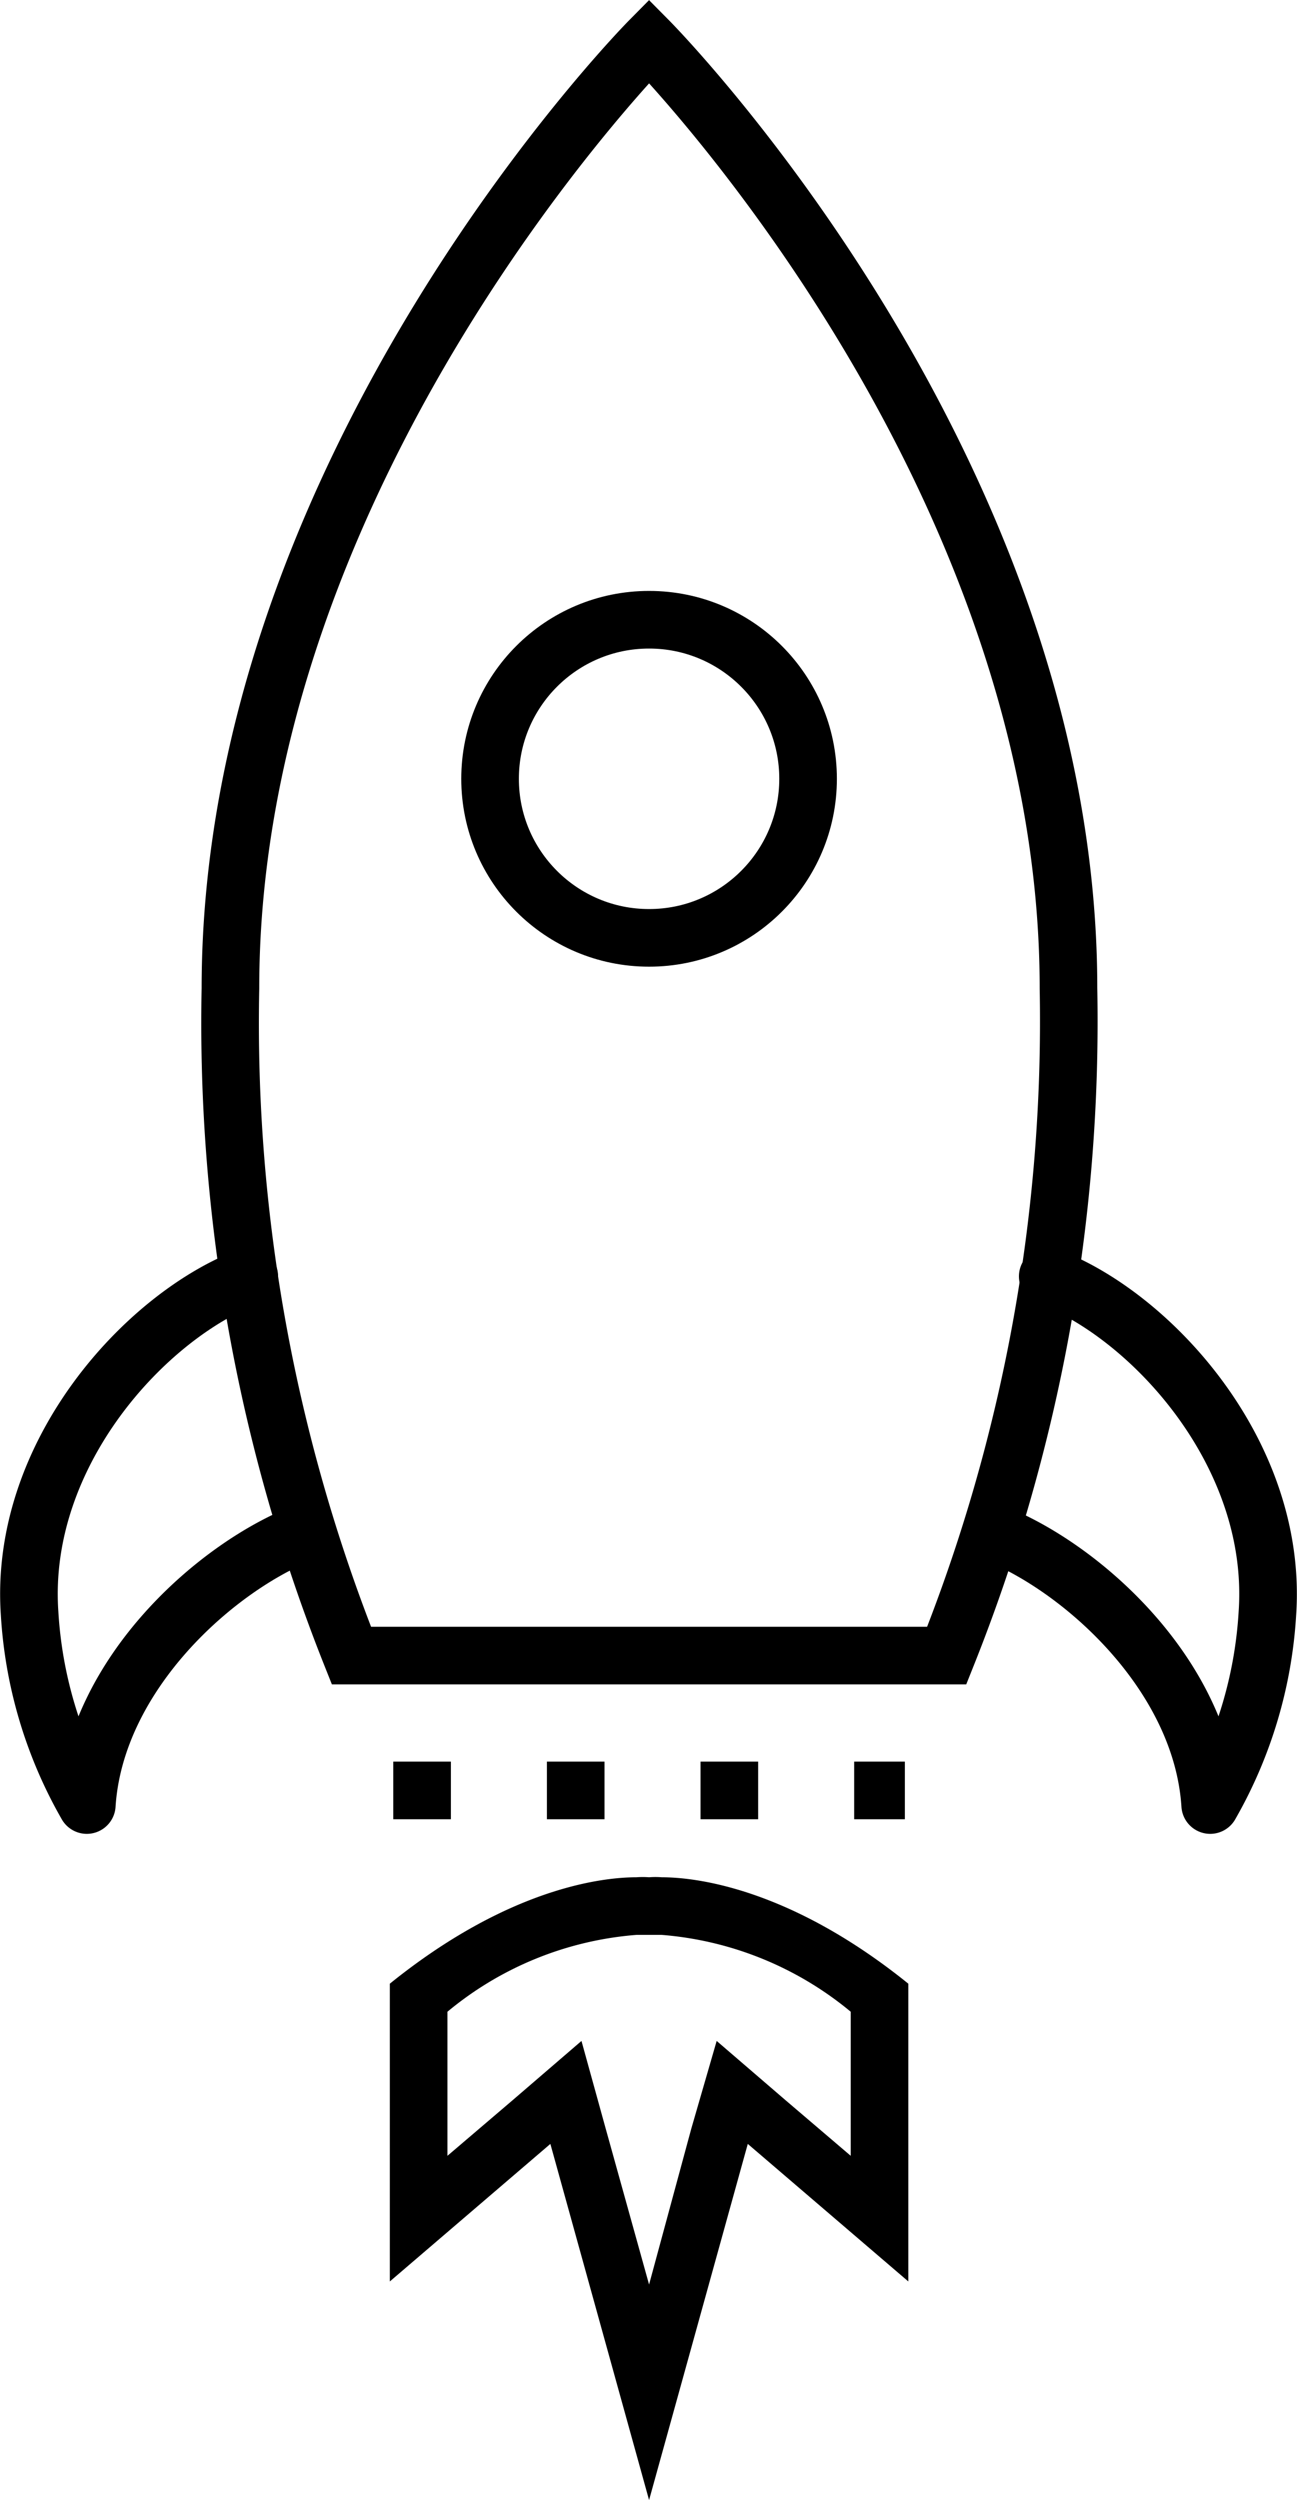 <svg xmlns="http://www.w3.org/2000/svg" viewBox="0 0 33.77 65.07"><defs><style>.cls-1,.cls-2,.cls-3{fill:none;stroke:#000;stroke-width:1.5px;}.cls-1,.cls-3{stroke-miterlimit:10;}.cls-2{stroke-linecap:round;stroke-linejoin:round;}.cls-3{stroke-dasharray:1.5 2.5;}</style></defs><title>Asset 13</title><g id="Layer_2" data-name="Layer 2"><g id="Layer_1-2" data-name="Layer 1"><path class="cls-1" d="M24.65,43.09a44.47,44.47,0,0,0,3.17-17.37C27.82,12.1,16.9,1.07,16.9,1.07S6,12.1,6,25.72A44.47,44.47,0,0,0,9.15,43.09Z"/><path class="cls-2" d="M27.28,33.22c2.67,1,6,4.6,5.72,8.76a11.38,11.38,0,0,1-1.49,5c-.22-3.42-3.39-6.23-5.7-7.11"/><path class="cls-2" d="M6.49,33.22c-2.67,1-6,4.6-5.72,8.76a11.38,11.38,0,0,0,1.49,5c.22-3.42,3.39-6.23,5.7-7.11"/><circle class="cls-1" cx="16.9" cy="20.27" r="4.14"/><line class="cls-3" x1="10.24" y1="46.6" x2="23.56" y2="46.6"/><path d="M17.23,50.36a8.79,8.79,0,0,1,4.92,2v3.75l-1.7-1.45-1.79-1.54L18,55.4,16.9,59.46,15.77,55.4l-.63-2.28-1.79,1.54-1.7,1.45V52.36a8.76,8.76,0,0,1,4.92-2h.12l.15,0,.24,0h.15m0-1.5a2.06,2.06,0,0,0-.33,0,2.22,2.22,0,0,0-.33,0c-.86,0-3.31.26-6.42,2.77v7.75l4.18-3.58,2.57,9.27,2.57-9.27,4.18,3.58V51.63c-3.11-2.51-5.57-2.77-6.42-2.77Z"/></g></g></svg>